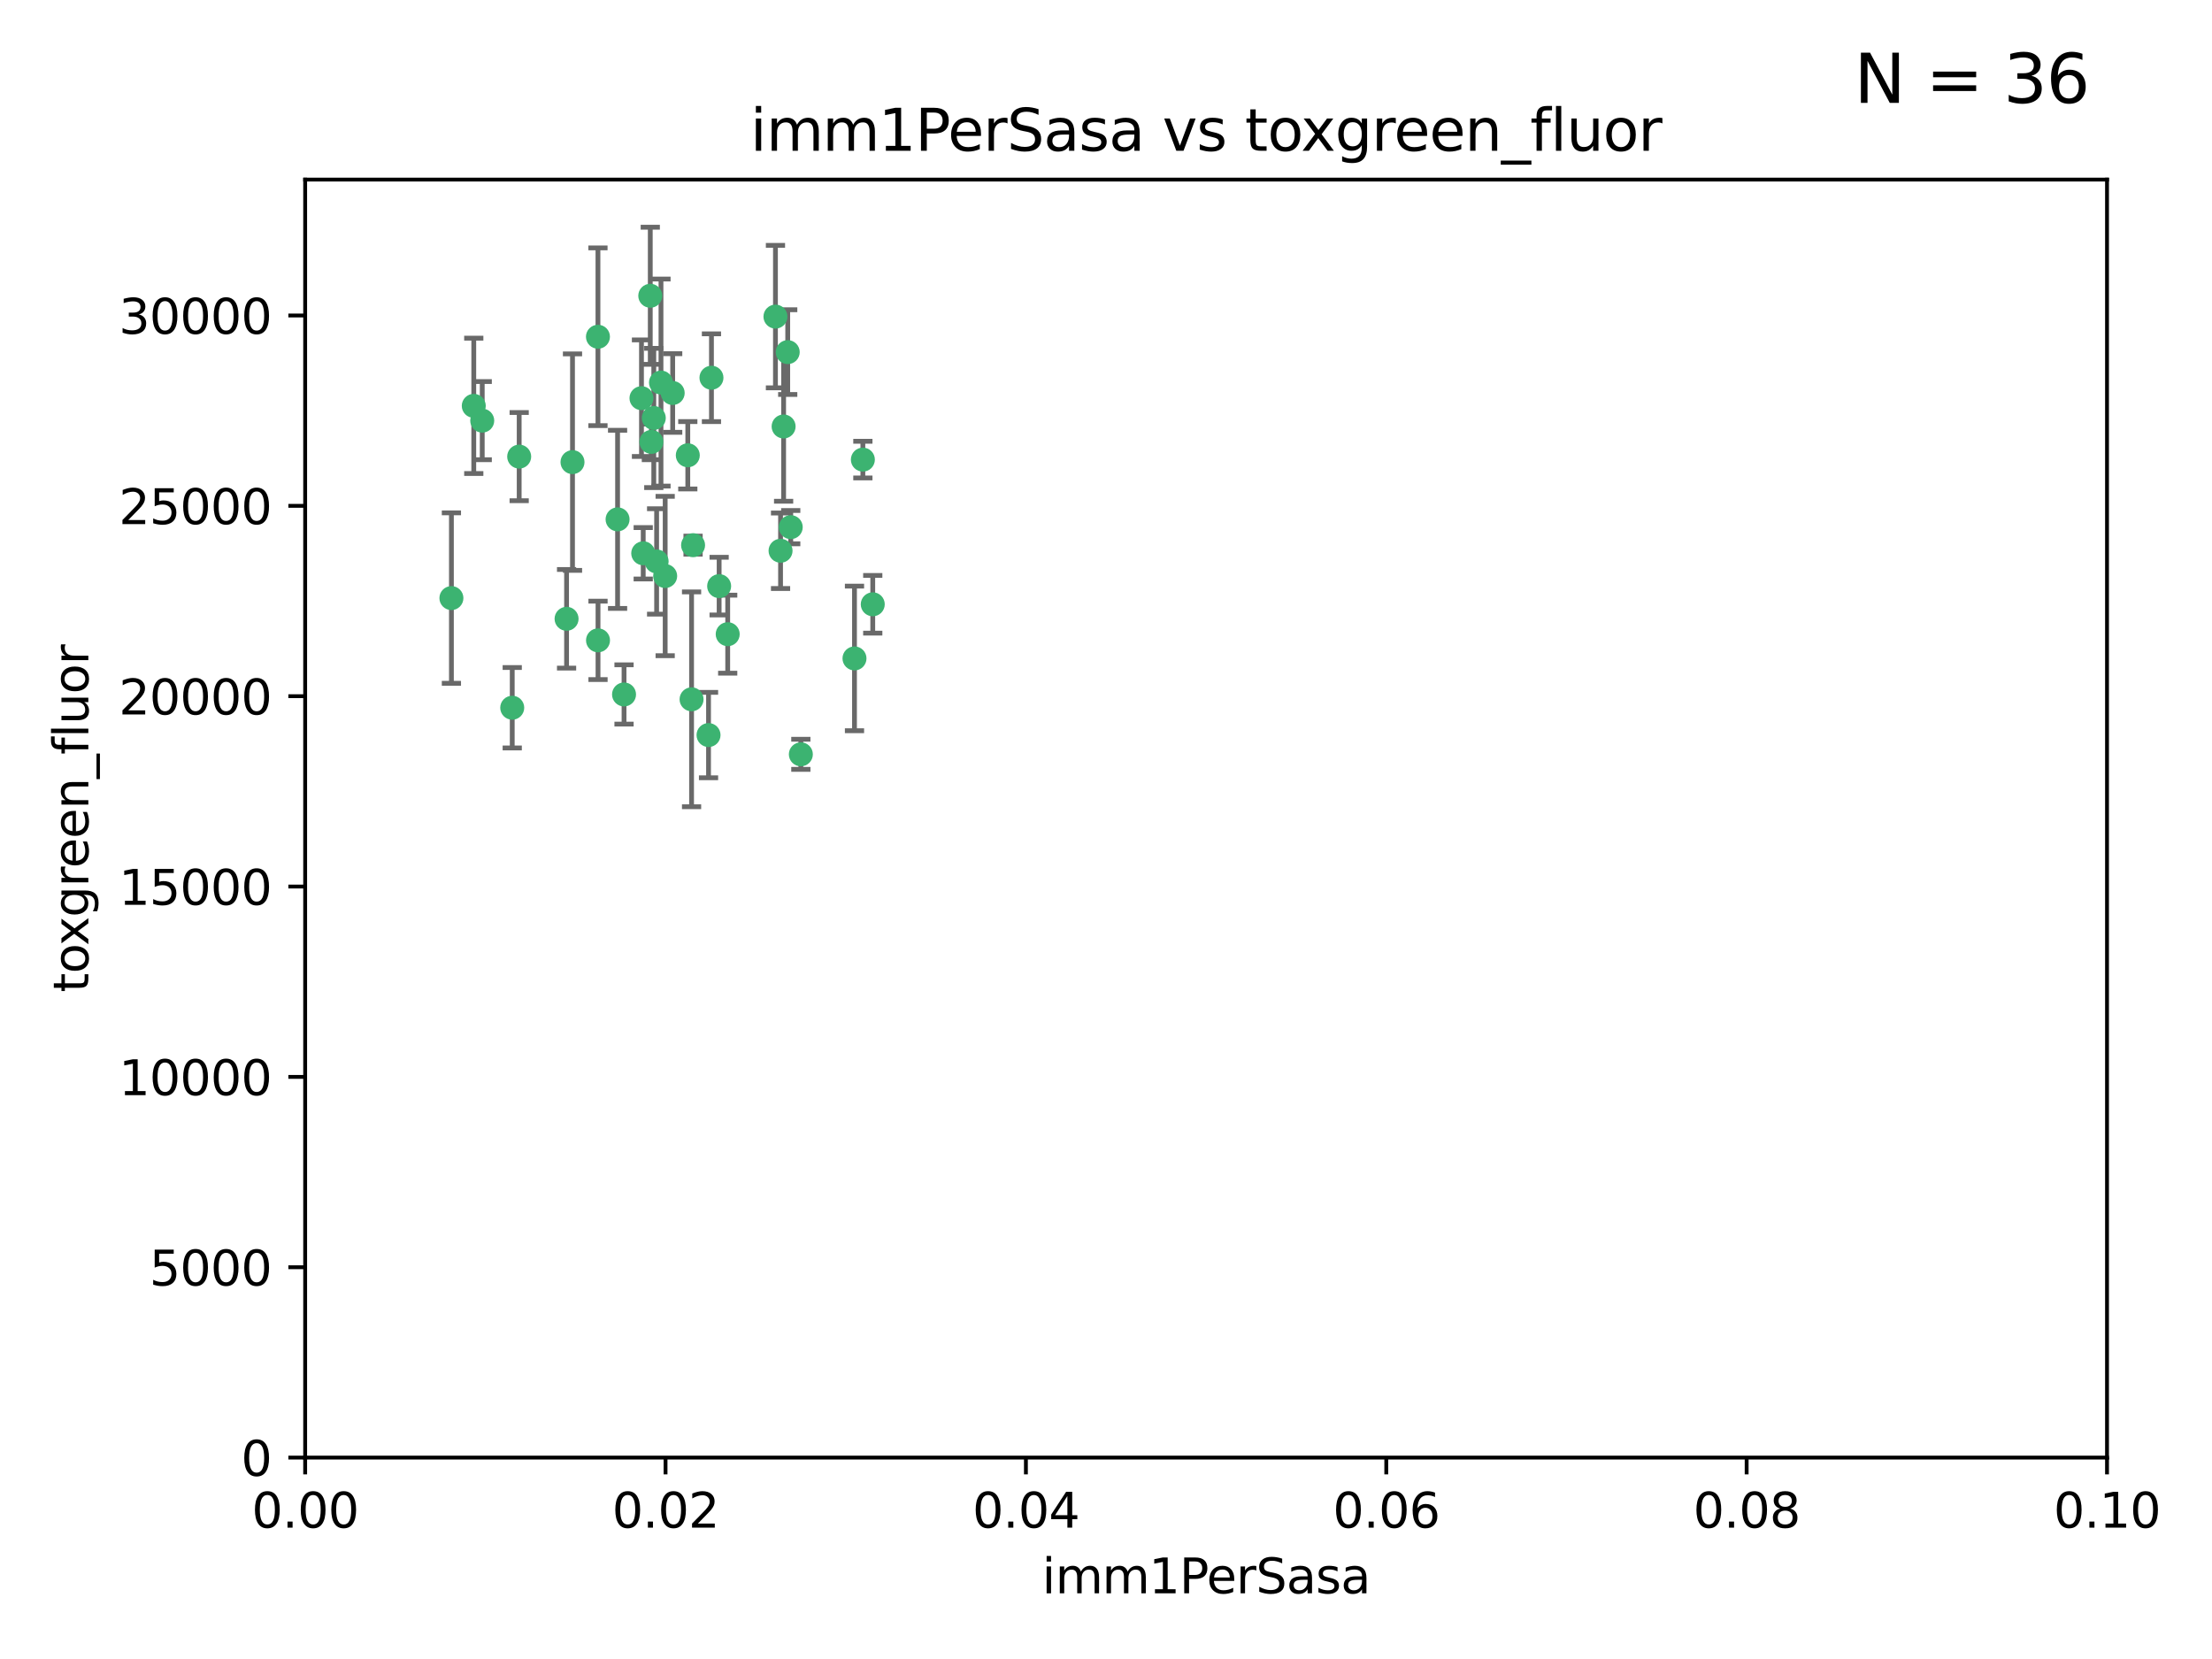 <?xml version="1.0" encoding="utf-8" standalone="no"?>
<!DOCTYPE svg PUBLIC "-//W3C//DTD SVG 1.1//EN"
  "http://www.w3.org/Graphics/SVG/1.1/DTD/svg11.dtd">
<svg xmlns:xlink="http://www.w3.org/1999/xlink" width="460.8pt" height="345.6pt" viewBox="0 0 460.8 345.6" xmlns="http://www.w3.org/2000/svg" version="1.1">
 <defs>
  <style type="text/css">*{stroke-linejoin: round; stroke-linecap: butt}</style>
 </defs>
 <g id="figure_1">
  <g id="patch_1">
   <path d="M 0 345.6 
L 460.8 345.6 
L 460.8 0 
L 0 0 
z
" style="fill: #ffffff"/>
  </g>
  <g id="axes_1">
   <g id="patch_2">
    <path d="M 63.571 303.64 
L 438.93 303.64 
L 438.93 37.411 
L 63.571 37.411 
z
" style="fill: #ffffff"/>
   </g>
   <g id="PathCollection_1">
    <defs>
     <path id="mbaffefa2ad" d="M 0 1.118 
C 0.297 1.118 0.581 1 0.791 0.791 
C 1 0.581 1.118 0.297 1.118 0 
C 1.118 -0.297 1 -0.581 0.791 -0.791 
C 0.581 -1 0.297 -1.118 0 -1.118 
C -0.297 -1.118 -0.581 -1 -0.791 -0.791 
C -1 -0.581 -1.118 -0.297 -1.118 0 
C -1.118 0.297 -1 0.581 -0.791 0.791 
C -0.581 1 -0.297 1.118 0 1.118 
z
" style="stroke: #3cb371"/>
    </defs>
    <g clip-path="url(#pb5f40d7a48)">
     <use xlink:href="#mbaffefa2ad" x="108.155" y="95.12" style="fill: #3cb371; stroke: #3cb371"/>
     <use xlink:href="#mbaffefa2ad" x="100.458" y="87.626" style="fill: #3cb371; stroke: #3cb371"/>
     <use xlink:href="#mbaffefa2ad" x="98.695" y="84.546" style="fill: #3cb371; stroke: #3cb371"/>
     <use xlink:href="#mbaffefa2ad" x="148.21" y="78.686" style="fill: #3cb371; stroke: #3cb371"/>
     <use xlink:href="#mbaffefa2ad" x="135.464" y="61.614" style="fill: #3cb371; stroke: #3cb371"/>
     <use xlink:href="#mbaffefa2ad" x="138.568" y="119.997" style="fill: #3cb371; stroke: #3cb371"/>
     <use xlink:href="#mbaffefa2ad" x="164.725" y="109.814" style="fill: #3cb371; stroke: #3cb371"/>
     <use xlink:href="#mbaffefa2ad" x="124.564" y="70.152" style="fill: #3cb371; stroke: #3cb371"/>
     <use xlink:href="#mbaffefa2ad" x="118.027" y="128.909" style="fill: #3cb371; stroke: #3cb371"/>
     <use xlink:href="#mbaffefa2ad" x="144.066" y="145.68" style="fill: #3cb371; stroke: #3cb371"/>
     <use xlink:href="#mbaffefa2ad" x="136.786" y="116.959" style="fill: #3cb371; stroke: #3cb371"/>
     <use xlink:href="#mbaffefa2ad" x="137.695" y="79.693" style="fill: #3cb371; stroke: #3cb371"/>
     <use xlink:href="#mbaffefa2ad" x="128.653" y="108.191" style="fill: #3cb371; stroke: #3cb371"/>
     <use xlink:href="#mbaffefa2ad" x="135.696" y="92.054" style="fill: #3cb371; stroke: #3cb371"/>
     <use xlink:href="#mbaffefa2ad" x="133.995" y="115.259" style="fill: #3cb371; stroke: #3cb371"/>
     <use xlink:href="#mbaffefa2ad" x="144.38" y="113.569" style="fill: #3cb371; stroke: #3cb371"/>
     <use xlink:href="#mbaffefa2ad" x="181.811" y="125.886" style="fill: #3cb371; stroke: #3cb371"/>
     <use xlink:href="#mbaffefa2ad" x="106.707" y="147.433" style="fill: #3cb371; stroke: #3cb371"/>
     <use xlink:href="#mbaffefa2ad" x="143.28" y="94.844" style="fill: #3cb371; stroke: #3cb371"/>
     <use xlink:href="#mbaffefa2ad" x="179.751" y="95.747" style="fill: #3cb371; stroke: #3cb371"/>
     <use xlink:href="#mbaffefa2ad" x="136.196" y="87.071" style="fill: #3cb371; stroke: #3cb371"/>
     <use xlink:href="#mbaffefa2ad" x="140.132" y="81.868" style="fill: #3cb371; stroke: #3cb371"/>
     <use xlink:href="#mbaffefa2ad" x="149.81" y="122.1" style="fill: #3cb371; stroke: #3cb371"/>
     <use xlink:href="#mbaffefa2ad" x="151.594" y="132.112" style="fill: #3cb371; stroke: #3cb371"/>
     <use xlink:href="#mbaffefa2ad" x="147.6" y="153.125" style="fill: #3cb371; stroke: #3cb371"/>
     <use xlink:href="#mbaffefa2ad" x="178.006" y="137.163" style="fill: #3cb371; stroke: #3cb371"/>
     <use xlink:href="#mbaffefa2ad" x="161.542" y="65.954" style="fill: #3cb371; stroke: #3cb371"/>
     <use xlink:href="#mbaffefa2ad" x="133.632" y="82.947" style="fill: #3cb371; stroke: #3cb371"/>
     <use xlink:href="#mbaffefa2ad" x="129.998" y="144.666" style="fill: #3cb371; stroke: #3cb371"/>
     <use xlink:href="#mbaffefa2ad" x="163.241" y="88.842" style="fill: #3cb371; stroke: #3cb371"/>
     <use xlink:href="#mbaffefa2ad" x="119.263" y="96.269" style="fill: #3cb371; stroke: #3cb371"/>
     <use xlink:href="#mbaffefa2ad" x="164.097" y="73.353" style="fill: #3cb371; stroke: #3cb371"/>
     <use xlink:href="#mbaffefa2ad" x="166.831" y="157.137" style="fill: #3cb371; stroke: #3cb371"/>
     <use xlink:href="#mbaffefa2ad" x="94.037" y="124.593" style="fill: #3cb371; stroke: #3cb371"/>
     <use xlink:href="#mbaffefa2ad" x="124.578" y="133.397" style="fill: #3cb371; stroke: #3cb371"/>
     <use xlink:href="#mbaffefa2ad" x="162.604" y="114.733" style="fill: #3cb371; stroke: #3cb371"/>
    </g>
   </g>
   <g id="matplotlib.axis_1">
    <g id="xtick_1">
     <g id="line2d_1">
      <defs>
       <path id="mbc9bf4a515" d="M 0 0 
L 0 3.5 
" style="stroke: #000000; stroke-width: 0.8"/>
      </defs>
      <g>
       <use xlink:href="#mbc9bf4a515" x="63.571" y="303.64" style="stroke: #000000; stroke-width: 0.8"/>
      </g>
     </g>
     <g id="text_1">
      <!-- 0.00 -->
      <g transform="translate(52.438 318.238)scale(0.1 -0.1)">
       <defs>
        <path id="DejaVuSans-30" d="M 2034 4250 
Q 1547 4250 1301 3770 
Q 1056 3291 1056 2328 
Q 1056 1369 1301 889 
Q 1547 409 2034 409 
Q 2525 409 2770 889 
Q 3016 1369 3016 2328 
Q 3016 3291 2770 3770 
Q 2525 4250 2034 4250 
z
M 2034 4750 
Q 2819 4750 3233 4129 
Q 3647 3509 3647 2328 
Q 3647 1150 3233 529 
Q 2819 -91 2034 -91 
Q 1250 -91 836 529 
Q 422 1150 422 2328 
Q 422 3509 836 4129 
Q 1250 4750 2034 4750 
z
" transform="scale(0.016)"/>
        <path id="DejaVuSans-2e" d="M 684 794 
L 1344 794 
L 1344 0 
L 684 0 
L 684 794 
z
" transform="scale(0.016)"/>
       </defs>
       <use xlink:href="#DejaVuSans-30"/>
       <use xlink:href="#DejaVuSans-2e" x="63.623"/>
       <use xlink:href="#DejaVuSans-30" x="95.41"/>
       <use xlink:href="#DejaVuSans-30" x="159.033"/>
      </g>
     </g>
    </g>
    <g id="xtick_2">
     <g id="line2d_2">
      <g>
       <use xlink:href="#mbc9bf4a515" x="138.643" y="303.64" style="stroke: #000000; stroke-width: 0.8"/>
      </g>
     </g>
     <g id="text_2">
      <!-- 0.02 -->
      <g transform="translate(127.51 318.238)scale(0.1 -0.1)">
       <defs>
        <path id="DejaVuSans-32" d="M 1228 531 
L 3431 531 
L 3431 0 
L 469 0 
L 469 531 
Q 828 903 1448 1529 
Q 2069 2156 2228 2338 
Q 2531 2678 2651 2914 
Q 2772 3150 2772 3378 
Q 2772 3750 2511 3984 
Q 2250 4219 1831 4219 
Q 1534 4219 1204 4116 
Q 875 4013 500 3803 
L 500 4441 
Q 881 4594 1212 4672 
Q 1544 4750 1819 4750 
Q 2544 4750 2975 4387 
Q 3406 4025 3406 3419 
Q 3406 3131 3298 2873 
Q 3191 2616 2906 2266 
Q 2828 2175 2409 1742 
Q 1991 1309 1228 531 
z
" transform="scale(0.016)"/>
       </defs>
       <use xlink:href="#DejaVuSans-30"/>
       <use xlink:href="#DejaVuSans-2e" x="63.623"/>
       <use xlink:href="#DejaVuSans-30" x="95.41"/>
       <use xlink:href="#DejaVuSans-32" x="159.033"/>
      </g>
     </g>
    </g>
    <g id="xtick_3">
     <g id="line2d_3">
      <g>
       <use xlink:href="#mbc9bf4a515" x="213.715" y="303.64" style="stroke: #000000; stroke-width: 0.8"/>
      </g>
     </g>
     <g id="text_3">
      <!-- 0.04 -->
      <g transform="translate(202.582 318.238)scale(0.1 -0.1)">
       <defs>
        <path id="DejaVuSans-34" d="M 2419 4116 
L 825 1625 
L 2419 1625 
L 2419 4116 
z
M 2253 4666 
L 3047 4666 
L 3047 1625 
L 3713 1625 
L 3713 1100 
L 3047 1100 
L 3047 0 
L 2419 0 
L 2419 1100 
L 313 1100 
L 313 1709 
L 2253 4666 
z
" transform="scale(0.016)"/>
       </defs>
       <use xlink:href="#DejaVuSans-30"/>
       <use xlink:href="#DejaVuSans-2e" x="63.623"/>
       <use xlink:href="#DejaVuSans-30" x="95.41"/>
       <use xlink:href="#DejaVuSans-34" x="159.033"/>
      </g>
     </g>
    </g>
    <g id="xtick_4">
     <g id="line2d_4">
      <g>
       <use xlink:href="#mbc9bf4a515" x="288.786" y="303.64" style="stroke: #000000; stroke-width: 0.8"/>
      </g>
     </g>
     <g id="text_4">
      <!-- 0.06 -->
      <g transform="translate(277.654 318.238)scale(0.1 -0.1)">
       <defs>
        <path id="DejaVuSans-36" d="M 2113 2584 
Q 1688 2584 1439 2293 
Q 1191 2003 1191 1497 
Q 1191 994 1439 701 
Q 1688 409 2113 409 
Q 2538 409 2786 701 
Q 3034 994 3034 1497 
Q 3034 2003 2786 2293 
Q 2538 2584 2113 2584 
z
M 3366 4563 
L 3366 3988 
Q 3128 4100 2886 4159 
Q 2644 4219 2406 4219 
Q 1781 4219 1451 3797 
Q 1122 3375 1075 2522 
Q 1259 2794 1537 2939 
Q 1816 3084 2150 3084 
Q 2853 3084 3261 2657 
Q 3669 2231 3669 1497 
Q 3669 778 3244 343 
Q 2819 -91 2113 -91 
Q 1303 -91 875 529 
Q 447 1150 447 2328 
Q 447 3434 972 4092 
Q 1497 4750 2381 4750 
Q 2619 4750 2861 4703 
Q 3103 4656 3366 4563 
z
" transform="scale(0.016)"/>
       </defs>
       <use xlink:href="#DejaVuSans-30"/>
       <use xlink:href="#DejaVuSans-2e" x="63.623"/>
       <use xlink:href="#DejaVuSans-30" x="95.41"/>
       <use xlink:href="#DejaVuSans-36" x="159.033"/>
      </g>
     </g>
    </g>
    <g id="xtick_5">
     <g id="line2d_5">
      <g>
       <use xlink:href="#mbc9bf4a515" x="363.858" y="303.64" style="stroke: #000000; stroke-width: 0.8"/>
      </g>
     </g>
     <g id="text_5">
      <!-- 0.08 -->
      <g transform="translate(352.725 318.238)scale(0.1 -0.1)">
       <defs>
        <path id="DejaVuSans-38" d="M 2034 2216 
Q 1584 2216 1326 1975 
Q 1069 1734 1069 1313 
Q 1069 891 1326 650 
Q 1584 409 2034 409 
Q 2484 409 2743 651 
Q 3003 894 3003 1313 
Q 3003 1734 2745 1975 
Q 2488 2216 2034 2216 
z
M 1403 2484 
Q 997 2584 770 2862 
Q 544 3141 544 3541 
Q 544 4100 942 4425 
Q 1341 4750 2034 4750 
Q 2731 4750 3128 4425 
Q 3525 4100 3525 3541 
Q 3525 3141 3298 2862 
Q 3072 2584 2669 2484 
Q 3125 2378 3379 2068 
Q 3634 1759 3634 1313 
Q 3634 634 3220 271 
Q 2806 -91 2034 -91 
Q 1263 -91 848 271 
Q 434 634 434 1313 
Q 434 1759 690 2068 
Q 947 2378 1403 2484 
z
M 1172 3481 
Q 1172 3119 1398 2916 
Q 1625 2713 2034 2713 
Q 2441 2713 2670 2916 
Q 2900 3119 2900 3481 
Q 2900 3844 2670 4047 
Q 2441 4250 2034 4250 
Q 1625 4250 1398 4047 
Q 1172 3844 1172 3481 
z
" transform="scale(0.016)"/>
       </defs>
       <use xlink:href="#DejaVuSans-30"/>
       <use xlink:href="#DejaVuSans-2e" x="63.623"/>
       <use xlink:href="#DejaVuSans-30" x="95.41"/>
       <use xlink:href="#DejaVuSans-38" x="159.033"/>
      </g>
     </g>
    </g>
    <g id="xtick_6">
     <g id="line2d_6">
      <g>
       <use xlink:href="#mbc9bf4a515" x="438.93" y="303.64" style="stroke: #000000; stroke-width: 0.8"/>
      </g>
     </g>
     <g id="text_6">
      <!-- 0.10 -->
      <g transform="translate(427.797 318.238)scale(0.1 -0.1)">
       <defs>
        <path id="DejaVuSans-31" d="M 794 531 
L 1825 531 
L 1825 4091 
L 703 3866 
L 703 4441 
L 1819 4666 
L 2450 4666 
L 2450 531 
L 3481 531 
L 3481 0 
L 794 0 
L 794 531 
z
" transform="scale(0.016)"/>
       </defs>
       <use xlink:href="#DejaVuSans-30"/>
       <use xlink:href="#DejaVuSans-2e" x="63.623"/>
       <use xlink:href="#DejaVuSans-31" x="95.41"/>
       <use xlink:href="#DejaVuSans-30" x="159.033"/>
      </g>
     </g>
    </g>
    <g id="text_7">
     <!-- imm1PerSasa -->
     <g transform="translate(217.067 331.917)scale(0.1 -0.1)">
      <defs>
       <path id="DejaVuSans-69" d="M 603 3500 
L 1178 3500 
L 1178 0 
L 603 0 
L 603 3500 
z
M 603 4863 
L 1178 4863 
L 1178 4134 
L 603 4134 
L 603 4863 
z
" transform="scale(0.016)"/>
       <path id="DejaVuSans-6d" d="M 3328 2828 
Q 3544 3216 3844 3400 
Q 4144 3584 4550 3584 
Q 5097 3584 5394 3201 
Q 5691 2819 5691 2113 
L 5691 0 
L 5113 0 
L 5113 2094 
Q 5113 2597 4934 2840 
Q 4756 3084 4391 3084 
Q 3944 3084 3684 2787 
Q 3425 2491 3425 1978 
L 3425 0 
L 2847 0 
L 2847 2094 
Q 2847 2600 2669 2842 
Q 2491 3084 2119 3084 
Q 1678 3084 1418 2786 
Q 1159 2488 1159 1978 
L 1159 0 
L 581 0 
L 581 3500 
L 1159 3500 
L 1159 2956 
Q 1356 3278 1631 3431 
Q 1906 3584 2284 3584 
Q 2666 3584 2933 3390 
Q 3200 3197 3328 2828 
z
" transform="scale(0.016)"/>
       <path id="DejaVuSans-50" d="M 1259 4147 
L 1259 2394 
L 2053 2394 
Q 2494 2394 2734 2622 
Q 2975 2850 2975 3272 
Q 2975 3691 2734 3919 
Q 2494 4147 2053 4147 
L 1259 4147 
z
M 628 4666 
L 2053 4666 
Q 2838 4666 3239 4311 
Q 3641 3956 3641 3272 
Q 3641 2581 3239 2228 
Q 2838 1875 2053 1875 
L 1259 1875 
L 1259 0 
L 628 0 
L 628 4666 
z
" transform="scale(0.016)"/>
       <path id="DejaVuSans-65" d="M 3597 1894 
L 3597 1613 
L 953 1613 
Q 991 1019 1311 708 
Q 1631 397 2203 397 
Q 2534 397 2845 478 
Q 3156 559 3463 722 
L 3463 178 
Q 3153 47 2828 -22 
Q 2503 -91 2169 -91 
Q 1331 -91 842 396 
Q 353 884 353 1716 
Q 353 2575 817 3079 
Q 1281 3584 2069 3584 
Q 2775 3584 3186 3129 
Q 3597 2675 3597 1894 
z
M 3022 2063 
Q 3016 2534 2758 2815 
Q 2500 3097 2075 3097 
Q 1594 3097 1305 2825 
Q 1016 2553 972 2059 
L 3022 2063 
z
" transform="scale(0.016)"/>
       <path id="DejaVuSans-72" d="M 2631 2963 
Q 2534 3019 2420 3045 
Q 2306 3072 2169 3072 
Q 1681 3072 1420 2755 
Q 1159 2438 1159 1844 
L 1159 0 
L 581 0 
L 581 3500 
L 1159 3500 
L 1159 2956 
Q 1341 3275 1631 3429 
Q 1922 3584 2338 3584 
Q 2397 3584 2469 3576 
Q 2541 3569 2628 3553 
L 2631 2963 
z
" transform="scale(0.016)"/>
       <path id="DejaVuSans-53" d="M 3425 4513 
L 3425 3897 
Q 3066 4069 2747 4153 
Q 2428 4238 2131 4238 
Q 1616 4238 1336 4038 
Q 1056 3838 1056 3469 
Q 1056 3159 1242 3001 
Q 1428 2844 1947 2747 
L 2328 2669 
Q 3034 2534 3370 2195 
Q 3706 1856 3706 1288 
Q 3706 609 3251 259 
Q 2797 -91 1919 -91 
Q 1588 -91 1214 -16 
Q 841 59 441 206 
L 441 856 
Q 825 641 1194 531 
Q 1563 422 1919 422 
Q 2459 422 2753 634 
Q 3047 847 3047 1241 
Q 3047 1584 2836 1778 
Q 2625 1972 2144 2069 
L 1759 2144 
Q 1053 2284 737 2584 
Q 422 2884 422 3419 
Q 422 4038 858 4394 
Q 1294 4750 2059 4750 
Q 2388 4750 2728 4690 
Q 3069 4631 3425 4513 
z
" transform="scale(0.016)"/>
       <path id="DejaVuSans-61" d="M 2194 1759 
Q 1497 1759 1228 1600 
Q 959 1441 959 1056 
Q 959 750 1161 570 
Q 1363 391 1709 391 
Q 2188 391 2477 730 
Q 2766 1069 2766 1631 
L 2766 1759 
L 2194 1759 
z
M 3341 1997 
L 3341 0 
L 2766 0 
L 2766 531 
Q 2569 213 2275 61 
Q 1981 -91 1556 -91 
Q 1019 -91 701 211 
Q 384 513 384 1019 
Q 384 1609 779 1909 
Q 1175 2209 1959 2209 
L 2766 2209 
L 2766 2266 
Q 2766 2663 2505 2880 
Q 2244 3097 1772 3097 
Q 1472 3097 1187 3025 
Q 903 2953 641 2809 
L 641 3341 
Q 956 3463 1253 3523 
Q 1550 3584 1831 3584 
Q 2591 3584 2966 3190 
Q 3341 2797 3341 1997 
z
" transform="scale(0.016)"/>
       <path id="DejaVuSans-73" d="M 2834 3397 
L 2834 2853 
Q 2591 2978 2328 3040 
Q 2066 3103 1784 3103 
Q 1356 3103 1142 2972 
Q 928 2841 928 2578 
Q 928 2378 1081 2264 
Q 1234 2150 1697 2047 
L 1894 2003 
Q 2506 1872 2764 1633 
Q 3022 1394 3022 966 
Q 3022 478 2636 193 
Q 2250 -91 1575 -91 
Q 1294 -91 989 -36 
Q 684 19 347 128 
L 347 722 
Q 666 556 975 473 
Q 1284 391 1588 391 
Q 1994 391 2212 530 
Q 2431 669 2431 922 
Q 2431 1156 2273 1281 
Q 2116 1406 1581 1522 
L 1381 1569 
Q 847 1681 609 1914 
Q 372 2147 372 2553 
Q 372 3047 722 3315 
Q 1072 3584 1716 3584 
Q 2034 3584 2315 3537 
Q 2597 3491 2834 3397 
z
" transform="scale(0.016)"/>
      </defs>
      <use xlink:href="#DejaVuSans-69"/>
      <use xlink:href="#DejaVuSans-6d" x="27.783"/>
      <use xlink:href="#DejaVuSans-6d" x="125.195"/>
      <use xlink:href="#DejaVuSans-31" x="222.607"/>
      <use xlink:href="#DejaVuSans-50" x="286.23"/>
      <use xlink:href="#DejaVuSans-65" x="342.908"/>
      <use xlink:href="#DejaVuSans-72" x="404.432"/>
      <use xlink:href="#DejaVuSans-53" x="445.545"/>
      <use xlink:href="#DejaVuSans-61" x="509.021"/>
      <use xlink:href="#DejaVuSans-73" x="570.301"/>
      <use xlink:href="#DejaVuSans-61" x="622.4"/>
     </g>
    </g>
   </g>
   <g id="matplotlib.axis_2">
    <g id="ytick_1">
     <g id="line2d_7">
      <defs>
       <path id="mce1ddbf519" d="M 0 0 
L -3.5 0 
" style="stroke: #000000; stroke-width: 0.8"/>
      </defs>
      <g>
       <use xlink:href="#mce1ddbf519" x="63.571" y="303.64" style="stroke: #000000; stroke-width: 0.8"/>
      </g>
     </g>
     <g id="text_8">
      <!-- 0 -->
      <g transform="translate(50.209 307.439)scale(0.1 -0.1)">
       <use xlink:href="#DejaVuSans-30"/>
      </g>
     </g>
    </g>
    <g id="ytick_2">
     <g id="line2d_8">
      <g>
       <use xlink:href="#mce1ddbf519" x="63.571" y="263.988" style="stroke: #000000; stroke-width: 0.8"/>
      </g>
     </g>
     <g id="text_9">
      <!-- 5000 -->
      <g transform="translate(31.121 267.787)scale(0.1 -0.1)">
       <defs>
        <path id="DejaVuSans-35" d="M 691 4666 
L 3169 4666 
L 3169 4134 
L 1269 4134 
L 1269 2991 
Q 1406 3038 1543 3061 
Q 1681 3084 1819 3084 
Q 2600 3084 3056 2656 
Q 3513 2228 3513 1497 
Q 3513 744 3044 326 
Q 2575 -91 1722 -91 
Q 1428 -91 1123 -41 
Q 819 9 494 109 
L 494 744 
Q 775 591 1075 516 
Q 1375 441 1709 441 
Q 2250 441 2565 725 
Q 2881 1009 2881 1497 
Q 2881 1984 2565 2268 
Q 2250 2553 1709 2553 
Q 1456 2553 1204 2497 
Q 953 2441 691 2322 
L 691 4666 
z
" transform="scale(0.016)"/>
       </defs>
       <use xlink:href="#DejaVuSans-35"/>
       <use xlink:href="#DejaVuSans-30" x="63.623"/>
       <use xlink:href="#DejaVuSans-30" x="127.246"/>
       <use xlink:href="#DejaVuSans-30" x="190.869"/>
      </g>
     </g>
    </g>
    <g id="ytick_3">
     <g id="line2d_9">
      <g>
       <use xlink:href="#mce1ddbf519" x="63.571" y="224.336" style="stroke: #000000; stroke-width: 0.8"/>
      </g>
     </g>
     <g id="text_10">
      <!-- 10000 -->
      <g transform="translate(24.759 228.135)scale(0.1 -0.1)">
       <use xlink:href="#DejaVuSans-31"/>
       <use xlink:href="#DejaVuSans-30" x="63.623"/>
       <use xlink:href="#DejaVuSans-30" x="127.246"/>
       <use xlink:href="#DejaVuSans-30" x="190.869"/>
       <use xlink:href="#DejaVuSans-30" x="254.492"/>
      </g>
     </g>
    </g>
    <g id="ytick_4">
     <g id="line2d_10">
      <g>
       <use xlink:href="#mce1ddbf519" x="63.571" y="184.684" style="stroke: #000000; stroke-width: 0.8"/>
      </g>
     </g>
     <g id="text_11">
      <!-- 15000 -->
      <g transform="translate(24.759 188.483)scale(0.1 -0.1)">
       <use xlink:href="#DejaVuSans-31"/>
       <use xlink:href="#DejaVuSans-35" x="63.623"/>
       <use xlink:href="#DejaVuSans-30" x="127.246"/>
       <use xlink:href="#DejaVuSans-30" x="190.869"/>
       <use xlink:href="#DejaVuSans-30" x="254.492"/>
      </g>
     </g>
    </g>
    <g id="ytick_5">
     <g id="line2d_11">
      <g>
       <use xlink:href="#mce1ddbf519" x="63.571" y="145.031" style="stroke: #000000; stroke-width: 0.8"/>
      </g>
     </g>
     <g id="text_12">
      <!-- 20000 -->
      <g transform="translate(24.759 148.831)scale(0.1 -0.1)">
       <use xlink:href="#DejaVuSans-32"/>
       <use xlink:href="#DejaVuSans-30" x="63.623"/>
       <use xlink:href="#DejaVuSans-30" x="127.246"/>
       <use xlink:href="#DejaVuSans-30" x="190.869"/>
       <use xlink:href="#DejaVuSans-30" x="254.492"/>
      </g>
     </g>
    </g>
    <g id="ytick_6">
     <g id="line2d_12">
      <g>
       <use xlink:href="#mce1ddbf519" x="63.571" y="105.379" style="stroke: #000000; stroke-width: 0.8"/>
      </g>
     </g>
     <g id="text_13">
      <!-- 25000 -->
      <g transform="translate(24.759 109.178)scale(0.1 -0.1)">
       <use xlink:href="#DejaVuSans-32"/>
       <use xlink:href="#DejaVuSans-35" x="63.623"/>
       <use xlink:href="#DejaVuSans-30" x="127.246"/>
       <use xlink:href="#DejaVuSans-30" x="190.869"/>
       <use xlink:href="#DejaVuSans-30" x="254.492"/>
      </g>
     </g>
    </g>
    <g id="ytick_7">
     <g id="line2d_13">
      <g>
       <use xlink:href="#mce1ddbf519" x="63.571" y="65.727" style="stroke: #000000; stroke-width: 0.8"/>
      </g>
     </g>
     <g id="text_14">
      <!-- 30000 -->
      <g transform="translate(24.759 69.526)scale(0.1 -0.1)">
       <defs>
        <path id="DejaVuSans-33" d="M 2597 2516 
Q 3050 2419 3304 2112 
Q 3559 1806 3559 1356 
Q 3559 666 3084 287 
Q 2609 -91 1734 -91 
Q 1441 -91 1130 -33 
Q 819 25 488 141 
L 488 750 
Q 750 597 1062 519 
Q 1375 441 1716 441 
Q 2309 441 2620 675 
Q 2931 909 2931 1356 
Q 2931 1769 2642 2001 
Q 2353 2234 1838 2234 
L 1294 2234 
L 1294 2753 
L 1863 2753 
Q 2328 2753 2575 2939 
Q 2822 3125 2822 3475 
Q 2822 3834 2567 4026 
Q 2313 4219 1838 4219 
Q 1578 4219 1281 4162 
Q 984 4106 628 3988 
L 628 4550 
Q 988 4650 1302 4700 
Q 1616 4750 1894 4750 
Q 2613 4750 3031 4423 
Q 3450 4097 3450 3541 
Q 3450 3153 3228 2886 
Q 3006 2619 2597 2516 
z
" transform="scale(0.016)"/>
       </defs>
       <use xlink:href="#DejaVuSans-33"/>
       <use xlink:href="#DejaVuSans-30" x="63.623"/>
       <use xlink:href="#DejaVuSans-30" x="127.246"/>
       <use xlink:href="#DejaVuSans-30" x="190.869"/>
       <use xlink:href="#DejaVuSans-30" x="254.492"/>
      </g>
     </g>
    </g>
    <g id="text_15">
     <!-- toxgreen_fluor -->
     <g transform="translate(18.401 206.72)rotate(-90)scale(0.1 -0.1)">
      <defs>
       <path id="DejaVuSans-74" d="M 1172 4494 
L 1172 3500 
L 2356 3500 
L 2356 3053 
L 1172 3053 
L 1172 1153 
Q 1172 725 1289 603 
Q 1406 481 1766 481 
L 2356 481 
L 2356 0 
L 1766 0 
Q 1100 0 847 248 
Q 594 497 594 1153 
L 594 3053 
L 172 3053 
L 172 3500 
L 594 3500 
L 594 4494 
L 1172 4494 
z
" transform="scale(0.016)"/>
       <path id="DejaVuSans-6f" d="M 1959 3097 
Q 1497 3097 1228 2736 
Q 959 2375 959 1747 
Q 959 1119 1226 758 
Q 1494 397 1959 397 
Q 2419 397 2687 759 
Q 2956 1122 2956 1747 
Q 2956 2369 2687 2733 
Q 2419 3097 1959 3097 
z
M 1959 3584 
Q 2709 3584 3137 3096 
Q 3566 2609 3566 1747 
Q 3566 888 3137 398 
Q 2709 -91 1959 -91 
Q 1206 -91 779 398 
Q 353 888 353 1747 
Q 353 2609 779 3096 
Q 1206 3584 1959 3584 
z
" transform="scale(0.016)"/>
       <path id="DejaVuSans-78" d="M 3513 3500 
L 2247 1797 
L 3578 0 
L 2900 0 
L 1881 1375 
L 863 0 
L 184 0 
L 1544 1831 
L 300 3500 
L 978 3500 
L 1906 2253 
L 2834 3500 
L 3513 3500 
z
" transform="scale(0.016)"/>
       <path id="DejaVuSans-67" d="M 2906 1791 
Q 2906 2416 2648 2759 
Q 2391 3103 1925 3103 
Q 1463 3103 1205 2759 
Q 947 2416 947 1791 
Q 947 1169 1205 825 
Q 1463 481 1925 481 
Q 2391 481 2648 825 
Q 2906 1169 2906 1791 
z
M 3481 434 
Q 3481 -459 3084 -895 
Q 2688 -1331 1869 -1331 
Q 1566 -1331 1297 -1286 
Q 1028 -1241 775 -1147 
L 775 -588 
Q 1028 -725 1275 -790 
Q 1522 -856 1778 -856 
Q 2344 -856 2625 -561 
Q 2906 -266 2906 331 
L 2906 616 
Q 2728 306 2450 153 
Q 2172 0 1784 0 
Q 1141 0 747 490 
Q 353 981 353 1791 
Q 353 2603 747 3093 
Q 1141 3584 1784 3584 
Q 2172 3584 2450 3431 
Q 2728 3278 2906 2969 
L 2906 3500 
L 3481 3500 
L 3481 434 
z
" transform="scale(0.016)"/>
       <path id="DejaVuSans-6e" d="M 3513 2113 
L 3513 0 
L 2938 0 
L 2938 2094 
Q 2938 2591 2744 2837 
Q 2550 3084 2163 3084 
Q 1697 3084 1428 2787 
Q 1159 2491 1159 1978 
L 1159 0 
L 581 0 
L 581 3500 
L 1159 3500 
L 1159 2956 
Q 1366 3272 1645 3428 
Q 1925 3584 2291 3584 
Q 2894 3584 3203 3211 
Q 3513 2838 3513 2113 
z
" transform="scale(0.016)"/>
       <path id="DejaVuSans-5f" d="M 3263 -1063 
L 3263 -1509 
L -63 -1509 
L -63 -1063 
L 3263 -1063 
z
" transform="scale(0.016)"/>
       <path id="DejaVuSans-66" d="M 2375 4863 
L 2375 4384 
L 1825 4384 
Q 1516 4384 1395 4259 
Q 1275 4134 1275 3809 
L 1275 3500 
L 2222 3500 
L 2222 3053 
L 1275 3053 
L 1275 0 
L 697 0 
L 697 3053 
L 147 3053 
L 147 3500 
L 697 3500 
L 697 3744 
Q 697 4328 969 4595 
Q 1241 4863 1831 4863 
L 2375 4863 
z
" transform="scale(0.016)"/>
       <path id="DejaVuSans-6c" d="M 603 4863 
L 1178 4863 
L 1178 0 
L 603 0 
L 603 4863 
z
" transform="scale(0.016)"/>
       <path id="DejaVuSans-75" d="M 544 1381 
L 544 3500 
L 1119 3500 
L 1119 1403 
Q 1119 906 1312 657 
Q 1506 409 1894 409 
Q 2359 409 2629 706 
Q 2900 1003 2900 1516 
L 2900 3500 
L 3475 3500 
L 3475 0 
L 2900 0 
L 2900 538 
Q 2691 219 2414 64 
Q 2138 -91 1772 -91 
Q 1169 -91 856 284 
Q 544 659 544 1381 
z
M 1991 3584 
L 1991 3584 
z
" transform="scale(0.016)"/>
      </defs>
      <use xlink:href="#DejaVuSans-74"/>
      <use xlink:href="#DejaVuSans-6f" x="39.209"/>
      <use xlink:href="#DejaVuSans-78" x="97.266"/>
      <use xlink:href="#DejaVuSans-67" x="156.445"/>
      <use xlink:href="#DejaVuSans-72" x="219.922"/>
      <use xlink:href="#DejaVuSans-65" x="258.785"/>
      <use xlink:href="#DejaVuSans-65" x="320.309"/>
      <use xlink:href="#DejaVuSans-6e" x="381.832"/>
      <use xlink:href="#DejaVuSans-5f" x="445.211"/>
      <use xlink:href="#DejaVuSans-66" x="495.211"/>
      <use xlink:href="#DejaVuSans-6c" x="530.416"/>
      <use xlink:href="#DejaVuSans-75" x="558.199"/>
      <use xlink:href="#DejaVuSans-6f" x="621.578"/>
      <use xlink:href="#DejaVuSans-72" x="682.76"/>
     </g>
    </g>
   </g>
   <g id="LineCollection_1">
    <path d="M 108.155 104.304 
L 108.155 85.936 
" clip-path="url(#pb5f40d7a48)" style="fill: none; stroke: #696969"/>
    <path d="M 100.458 95.764 
L 100.458 79.489 
" clip-path="url(#pb5f40d7a48)" style="fill: none; stroke: #696969"/>
    <path d="M 98.695 98.644 
L 98.695 70.448 
" clip-path="url(#pb5f40d7a48)" style="fill: none; stroke: #696969"/>
    <path d="M 148.21 87.827 
L 148.21 69.545 
" clip-path="url(#pb5f40d7a48)" style="fill: none; stroke: #696969"/>
    <path d="M 135.464 75.896 
L 135.464 47.331 
" clip-path="url(#pb5f40d7a48)" style="fill: none; stroke: #696969"/>
    <path d="M 138.568 136.594 
L 138.568 103.4 
" clip-path="url(#pb5f40d7a48)" style="fill: none; stroke: #696969"/>
    <path d="M 164.725 113.284 
L 164.725 106.343 
" clip-path="url(#pb5f40d7a48)" style="fill: none; stroke: #696969"/>
    <path d="M 124.564 88.667 
L 124.564 51.638 
" clip-path="url(#pb5f40d7a48)" style="fill: none; stroke: #696969"/>
    <path d="M 118.027 139.184 
L 118.027 118.634 
" clip-path="url(#pb5f40d7a48)" style="fill: none; stroke: #696969"/>
    <path d="M 144.066 168.055 
L 144.066 123.306 
" clip-path="url(#pb5f40d7a48)" style="fill: none; stroke: #696969"/>
    <path d="M 136.786 127.938 
L 136.786 105.98 
" clip-path="url(#pb5f40d7a48)" style="fill: none; stroke: #696969"/>
    <path d="M 137.695 101.259 
L 137.695 58.126 
" clip-path="url(#pb5f40d7a48)" style="fill: none; stroke: #696969"/>
    <path d="M 128.653 126.744 
L 128.653 89.638 
" clip-path="url(#pb5f40d7a48)" style="fill: none; stroke: #696969"/>
    <path d="M 135.696 95.764 
L 135.696 88.343 
" clip-path="url(#pb5f40d7a48)" style="fill: none; stroke: #696969"/>
    <path d="M 133.995 120.615 
L 133.995 109.904 
" clip-path="url(#pb5f40d7a48)" style="fill: none; stroke: #696969"/>
    <path d="M 144.38 115.454 
L 144.38 111.684 
" clip-path="url(#pb5f40d7a48)" style="fill: none; stroke: #696969"/>
    <path d="M 181.811 131.895 
L 181.811 119.876 
" clip-path="url(#pb5f40d7a48)" style="fill: none; stroke: #696969"/>
    <path d="M 106.707 155.811 
L 106.707 139.055 
" clip-path="url(#pb5f40d7a48)" style="fill: none; stroke: #696969"/>
    <path d="M 143.28 101.864 
L 143.28 87.824 
" clip-path="url(#pb5f40d7a48)" style="fill: none; stroke: #696969"/>
    <path d="M 179.751 99.567 
L 179.751 91.927 
" clip-path="url(#pb5f40d7a48)" style="fill: none; stroke: #696969"/>
    <path d="M 136.196 101.573 
L 136.196 72.568 
" clip-path="url(#pb5f40d7a48)" style="fill: none; stroke: #696969"/>
    <path d="M 140.132 90.058 
L 140.132 73.677 
" clip-path="url(#pb5f40d7a48)" style="fill: none; stroke: #696969"/>
    <path d="M 149.81 128.11 
L 149.81 116.09 
" clip-path="url(#pb5f40d7a48)" style="fill: none; stroke: #696969"/>
    <path d="M 151.594 140.239 
L 151.594 123.985 
" clip-path="url(#pb5f40d7a48)" style="fill: none; stroke: #696969"/>
    <path d="M 147.6 162.021 
L 147.6 144.23 
" clip-path="url(#pb5f40d7a48)" style="fill: none; stroke: #696969"/>
    <path d="M 178.006 152.223 
L 178.006 122.103 
" clip-path="url(#pb5f40d7a48)" style="fill: none; stroke: #696969"/>
    <path d="M 161.542 80.795 
L 161.542 51.112 
" clip-path="url(#pb5f40d7a48)" style="fill: none; stroke: #696969"/>
    <path d="M 133.632 95.088 
L 133.632 70.806 
" clip-path="url(#pb5f40d7a48)" style="fill: none; stroke: #696969"/>
    <path d="M 129.998 150.84 
L 129.998 138.491 
" clip-path="url(#pb5f40d7a48)" style="fill: none; stroke: #696969"/>
    <path d="M 163.241 104.418 
L 163.241 73.266 
" clip-path="url(#pb5f40d7a48)" style="fill: none; stroke: #696969"/>
    <path d="M 119.263 118.817 
L 119.263 73.721 
" clip-path="url(#pb5f40d7a48)" style="fill: none; stroke: #696969"/>
    <path d="M 164.097 82.18 
L 164.097 64.525 
" clip-path="url(#pb5f40d7a48)" style="fill: none; stroke: #696969"/>
    <path d="M 166.831 160.272 
L 166.831 154.002 
" clip-path="url(#pb5f40d7a48)" style="fill: none; stroke: #696969"/>
    <path d="M 94.037 142.345 
L 94.037 106.841 
" clip-path="url(#pb5f40d7a48)" style="fill: none; stroke: #696969"/>
    <path d="M 124.578 141.56 
L 124.578 125.234 
" clip-path="url(#pb5f40d7a48)" style="fill: none; stroke: #696969"/>
    <path d="M 162.604 122.598 
L 162.604 106.869 
" clip-path="url(#pb5f40d7a48)" style="fill: none; stroke: #696969"/>
   </g>
   <g id="line2d_14">
    <defs>
     <path id="mae8e3a54eb" d="M 2 0 
L -2 -0 
" style="stroke: #696969"/>
    </defs>
    <g clip-path="url(#pb5f40d7a48)">
     <use xlink:href="#mae8e3a54eb" x="108.155" y="104.304" style="fill: #696969; stroke: #696969"/>
     <use xlink:href="#mae8e3a54eb" x="100.458" y="95.764" style="fill: #696969; stroke: #696969"/>
     <use xlink:href="#mae8e3a54eb" x="98.695" y="98.644" style="fill: #696969; stroke: #696969"/>
     <use xlink:href="#mae8e3a54eb" x="148.21" y="87.827" style="fill: #696969; stroke: #696969"/>
     <use xlink:href="#mae8e3a54eb" x="135.464" y="75.896" style="fill: #696969; stroke: #696969"/>
     <use xlink:href="#mae8e3a54eb" x="138.568" y="136.594" style="fill: #696969; stroke: #696969"/>
     <use xlink:href="#mae8e3a54eb" x="164.725" y="113.284" style="fill: #696969; stroke: #696969"/>
     <use xlink:href="#mae8e3a54eb" x="124.564" y="88.667" style="fill: #696969; stroke: #696969"/>
     <use xlink:href="#mae8e3a54eb" x="118.027" y="139.184" style="fill: #696969; stroke: #696969"/>
     <use xlink:href="#mae8e3a54eb" x="144.066" y="168.055" style="fill: #696969; stroke: #696969"/>
     <use xlink:href="#mae8e3a54eb" x="136.786" y="127.938" style="fill: #696969; stroke: #696969"/>
     <use xlink:href="#mae8e3a54eb" x="137.695" y="101.259" style="fill: #696969; stroke: #696969"/>
     <use xlink:href="#mae8e3a54eb" x="128.653" y="126.744" style="fill: #696969; stroke: #696969"/>
     <use xlink:href="#mae8e3a54eb" x="135.696" y="95.764" style="fill: #696969; stroke: #696969"/>
     <use xlink:href="#mae8e3a54eb" x="133.995" y="120.615" style="fill: #696969; stroke: #696969"/>
     <use xlink:href="#mae8e3a54eb" x="144.38" y="115.454" style="fill: #696969; stroke: #696969"/>
     <use xlink:href="#mae8e3a54eb" x="181.811" y="131.895" style="fill: #696969; stroke: #696969"/>
     <use xlink:href="#mae8e3a54eb" x="106.707" y="155.811" style="fill: #696969; stroke: #696969"/>
     <use xlink:href="#mae8e3a54eb" x="143.28" y="101.864" style="fill: #696969; stroke: #696969"/>
     <use xlink:href="#mae8e3a54eb" x="179.751" y="99.567" style="fill: #696969; stroke: #696969"/>
     <use xlink:href="#mae8e3a54eb" x="136.196" y="101.573" style="fill: #696969; stroke: #696969"/>
     <use xlink:href="#mae8e3a54eb" x="140.132" y="90.058" style="fill: #696969; stroke: #696969"/>
     <use xlink:href="#mae8e3a54eb" x="149.81" y="128.11" style="fill: #696969; stroke: #696969"/>
     <use xlink:href="#mae8e3a54eb" x="151.594" y="140.239" style="fill: #696969; stroke: #696969"/>
     <use xlink:href="#mae8e3a54eb" x="147.6" y="162.021" style="fill: #696969; stroke: #696969"/>
     <use xlink:href="#mae8e3a54eb" x="178.006" y="152.223" style="fill: #696969; stroke: #696969"/>
     <use xlink:href="#mae8e3a54eb" x="161.542" y="80.795" style="fill: #696969; stroke: #696969"/>
     <use xlink:href="#mae8e3a54eb" x="133.632" y="95.088" style="fill: #696969; stroke: #696969"/>
     <use xlink:href="#mae8e3a54eb" x="129.998" y="150.84" style="fill: #696969; stroke: #696969"/>
     <use xlink:href="#mae8e3a54eb" x="163.241" y="104.418" style="fill: #696969; stroke: #696969"/>
     <use xlink:href="#mae8e3a54eb" x="119.263" y="118.817" style="fill: #696969; stroke: #696969"/>
     <use xlink:href="#mae8e3a54eb" x="164.097" y="82.18" style="fill: #696969; stroke: #696969"/>
     <use xlink:href="#mae8e3a54eb" x="166.831" y="160.272" style="fill: #696969; stroke: #696969"/>
     <use xlink:href="#mae8e3a54eb" x="94.037" y="142.345" style="fill: #696969; stroke: #696969"/>
     <use xlink:href="#mae8e3a54eb" x="124.578" y="141.56" style="fill: #696969; stroke: #696969"/>
     <use xlink:href="#mae8e3a54eb" x="162.604" y="122.598" style="fill: #696969; stroke: #696969"/>
    </g>
   </g>
   <g id="line2d_15">
    <g clip-path="url(#pb5f40d7a48)">
     <use xlink:href="#mae8e3a54eb" x="108.155" y="85.936" style="fill: #696969; stroke: #696969"/>
     <use xlink:href="#mae8e3a54eb" x="100.458" y="79.489" style="fill: #696969; stroke: #696969"/>
     <use xlink:href="#mae8e3a54eb" x="98.695" y="70.448" style="fill: #696969; stroke: #696969"/>
     <use xlink:href="#mae8e3a54eb" x="148.21" y="69.545" style="fill: #696969; stroke: #696969"/>
     <use xlink:href="#mae8e3a54eb" x="135.464" y="47.331" style="fill: #696969; stroke: #696969"/>
     <use xlink:href="#mae8e3a54eb" x="138.568" y="103.4" style="fill: #696969; stroke: #696969"/>
     <use xlink:href="#mae8e3a54eb" x="164.725" y="106.343" style="fill: #696969; stroke: #696969"/>
     <use xlink:href="#mae8e3a54eb" x="124.564" y="51.638" style="fill: #696969; stroke: #696969"/>
     <use xlink:href="#mae8e3a54eb" x="118.027" y="118.634" style="fill: #696969; stroke: #696969"/>
     <use xlink:href="#mae8e3a54eb" x="144.066" y="123.306" style="fill: #696969; stroke: #696969"/>
     <use xlink:href="#mae8e3a54eb" x="136.786" y="105.98" style="fill: #696969; stroke: #696969"/>
     <use xlink:href="#mae8e3a54eb" x="137.695" y="58.126" style="fill: #696969; stroke: #696969"/>
     <use xlink:href="#mae8e3a54eb" x="128.653" y="89.638" style="fill: #696969; stroke: #696969"/>
     <use xlink:href="#mae8e3a54eb" x="135.696" y="88.343" style="fill: #696969; stroke: #696969"/>
     <use xlink:href="#mae8e3a54eb" x="133.995" y="109.904" style="fill: #696969; stroke: #696969"/>
     <use xlink:href="#mae8e3a54eb" x="144.38" y="111.684" style="fill: #696969; stroke: #696969"/>
     <use xlink:href="#mae8e3a54eb" x="181.811" y="119.876" style="fill: #696969; stroke: #696969"/>
     <use xlink:href="#mae8e3a54eb" x="106.707" y="139.055" style="fill: #696969; stroke: #696969"/>
     <use xlink:href="#mae8e3a54eb" x="143.28" y="87.824" style="fill: #696969; stroke: #696969"/>
     <use xlink:href="#mae8e3a54eb" x="179.751" y="91.927" style="fill: #696969; stroke: #696969"/>
     <use xlink:href="#mae8e3a54eb" x="136.196" y="72.568" style="fill: #696969; stroke: #696969"/>
     <use xlink:href="#mae8e3a54eb" x="140.132" y="73.677" style="fill: #696969; stroke: #696969"/>
     <use xlink:href="#mae8e3a54eb" x="149.81" y="116.09" style="fill: #696969; stroke: #696969"/>
     <use xlink:href="#mae8e3a54eb" x="151.594" y="123.985" style="fill: #696969; stroke: #696969"/>
     <use xlink:href="#mae8e3a54eb" x="147.6" y="144.23" style="fill: #696969; stroke: #696969"/>
     <use xlink:href="#mae8e3a54eb" x="178.006" y="122.103" style="fill: #696969; stroke: #696969"/>
     <use xlink:href="#mae8e3a54eb" x="161.542" y="51.112" style="fill: #696969; stroke: #696969"/>
     <use xlink:href="#mae8e3a54eb" x="133.632" y="70.806" style="fill: #696969; stroke: #696969"/>
     <use xlink:href="#mae8e3a54eb" x="129.998" y="138.491" style="fill: #696969; stroke: #696969"/>
     <use xlink:href="#mae8e3a54eb" x="163.241" y="73.266" style="fill: #696969; stroke: #696969"/>
     <use xlink:href="#mae8e3a54eb" x="119.263" y="73.721" style="fill: #696969; stroke: #696969"/>
     <use xlink:href="#mae8e3a54eb" x="164.097" y="64.525" style="fill: #696969; stroke: #696969"/>
     <use xlink:href="#mae8e3a54eb" x="166.831" y="154.002" style="fill: #696969; stroke: #696969"/>
     <use xlink:href="#mae8e3a54eb" x="94.037" y="106.841" style="fill: #696969; stroke: #696969"/>
     <use xlink:href="#mae8e3a54eb" x="124.578" y="125.234" style="fill: #696969; stroke: #696969"/>
     <use xlink:href="#mae8e3a54eb" x="162.604" y="106.869" style="fill: #696969; stroke: #696969"/>
    </g>
   </g>
   <g id="line2d_16">
    <defs>
     <path id="m80d92e643b" d="M 0 2 
C 0.53 2 1.039 1.789 1.414 1.414 
C 1.789 1.039 2 0.53 2 0 
C 2 -0.53 1.789 -1.039 1.414 -1.414 
C 1.039 -1.789 0.53 -2 0 -2 
C -0.53 -2 -1.039 -1.789 -1.414 -1.414 
C -1.789 -1.039 -2 -0.53 -2 0 
C -2 0.53 -1.789 1.039 -1.414 1.414 
C -1.039 1.789 -0.53 2 0 2 
z
" style="stroke: #3cb371"/>
    </defs>
    <g clip-path="url(#pb5f40d7a48)">
     <use xlink:href="#m80d92e643b" x="108.155" y="95.12" style="fill: #3cb371; stroke: #3cb371"/>
     <use xlink:href="#m80d92e643b" x="100.458" y="87.626" style="fill: #3cb371; stroke: #3cb371"/>
     <use xlink:href="#m80d92e643b" x="98.695" y="84.546" style="fill: #3cb371; stroke: #3cb371"/>
     <use xlink:href="#m80d92e643b" x="148.21" y="78.686" style="fill: #3cb371; stroke: #3cb371"/>
     <use xlink:href="#m80d92e643b" x="135.464" y="61.614" style="fill: #3cb371; stroke: #3cb371"/>
     <use xlink:href="#m80d92e643b" x="138.568" y="119.997" style="fill: #3cb371; stroke: #3cb371"/>
     <use xlink:href="#m80d92e643b" x="164.725" y="109.814" style="fill: #3cb371; stroke: #3cb371"/>
     <use xlink:href="#m80d92e643b" x="124.564" y="70.152" style="fill: #3cb371; stroke: #3cb371"/>
     <use xlink:href="#m80d92e643b" x="118.027" y="128.909" style="fill: #3cb371; stroke: #3cb371"/>
     <use xlink:href="#m80d92e643b" x="144.066" y="145.68" style="fill: #3cb371; stroke: #3cb371"/>
     <use xlink:href="#m80d92e643b" x="136.786" y="116.959" style="fill: #3cb371; stroke: #3cb371"/>
     <use xlink:href="#m80d92e643b" x="137.695" y="79.693" style="fill: #3cb371; stroke: #3cb371"/>
     <use xlink:href="#m80d92e643b" x="128.653" y="108.191" style="fill: #3cb371; stroke: #3cb371"/>
     <use xlink:href="#m80d92e643b" x="135.696" y="92.054" style="fill: #3cb371; stroke: #3cb371"/>
     <use xlink:href="#m80d92e643b" x="133.995" y="115.259" style="fill: #3cb371; stroke: #3cb371"/>
     <use xlink:href="#m80d92e643b" x="144.38" y="113.569" style="fill: #3cb371; stroke: #3cb371"/>
     <use xlink:href="#m80d92e643b" x="181.811" y="125.886" style="fill: #3cb371; stroke: #3cb371"/>
     <use xlink:href="#m80d92e643b" x="106.707" y="147.433" style="fill: #3cb371; stroke: #3cb371"/>
     <use xlink:href="#m80d92e643b" x="143.28" y="94.844" style="fill: #3cb371; stroke: #3cb371"/>
     <use xlink:href="#m80d92e643b" x="179.751" y="95.747" style="fill: #3cb371; stroke: #3cb371"/>
     <use xlink:href="#m80d92e643b" x="136.196" y="87.071" style="fill: #3cb371; stroke: #3cb371"/>
     <use xlink:href="#m80d92e643b" x="140.132" y="81.868" style="fill: #3cb371; stroke: #3cb371"/>
     <use xlink:href="#m80d92e643b" x="149.81" y="122.1" style="fill: #3cb371; stroke: #3cb371"/>
     <use xlink:href="#m80d92e643b" x="151.594" y="132.112" style="fill: #3cb371; stroke: #3cb371"/>
     <use xlink:href="#m80d92e643b" x="147.6" y="153.125" style="fill: #3cb371; stroke: #3cb371"/>
     <use xlink:href="#m80d92e643b" x="178.006" y="137.163" style="fill: #3cb371; stroke: #3cb371"/>
     <use xlink:href="#m80d92e643b" x="161.542" y="65.954" style="fill: #3cb371; stroke: #3cb371"/>
     <use xlink:href="#m80d92e643b" x="133.632" y="82.947" style="fill: #3cb371; stroke: #3cb371"/>
     <use xlink:href="#m80d92e643b" x="129.998" y="144.666" style="fill: #3cb371; stroke: #3cb371"/>
     <use xlink:href="#m80d92e643b" x="163.241" y="88.842" style="fill: #3cb371; stroke: #3cb371"/>
     <use xlink:href="#m80d92e643b" x="119.263" y="96.269" style="fill: #3cb371; stroke: #3cb371"/>
     <use xlink:href="#m80d92e643b" x="164.097" y="73.353" style="fill: #3cb371; stroke: #3cb371"/>
     <use xlink:href="#m80d92e643b" x="166.831" y="157.137" style="fill: #3cb371; stroke: #3cb371"/>
     <use xlink:href="#m80d92e643b" x="94.037" y="124.593" style="fill: #3cb371; stroke: #3cb371"/>
     <use xlink:href="#m80d92e643b" x="124.578" y="133.397" style="fill: #3cb371; stroke: #3cb371"/>
     <use xlink:href="#m80d92e643b" x="162.604" y="114.733" style="fill: #3cb371; stroke: #3cb371"/>
    </g>
   </g>
   <g id="patch_3">
    <path d="M 63.571 303.64 
L 63.571 37.411 
" style="fill: none; stroke: #000000; stroke-width: 0.8; stroke-linejoin: miter; stroke-linecap: square"/>
   </g>
   <g id="patch_4">
    <path d="M 438.93 303.64 
L 438.93 37.411 
" style="fill: none; stroke: #000000; stroke-width: 0.8; stroke-linejoin: miter; stroke-linecap: square"/>
   </g>
   <g id="patch_5">
    <path d="M 63.571 303.64 
L 438.93 303.64 
" style="fill: none; stroke: #000000; stroke-width: 0.8; stroke-linejoin: miter; stroke-linecap: square"/>
   </g>
   <g id="patch_6">
    <path d="M 63.571 37.411 
L 438.93 37.411 
" style="fill: none; stroke: #000000; stroke-width: 0.8; stroke-linejoin: miter; stroke-linecap: square"/>
   </g>
   <g id="text_16">
    <!-- N = 36 -->
    <g transform="translate(386.257 21.426)scale(0.14 -0.14)">
     <defs>
      <path id="DejaVuSans-4e" d="M 628 4666 
L 1478 4666 
L 3547 763 
L 3547 4666 
L 4159 4666 
L 4159 0 
L 3309 0 
L 1241 3903 
L 1241 0 
L 628 0 
L 628 4666 
z
" transform="scale(0.016)"/>
      <path id="DejaVuSans-20" transform="scale(0.016)"/>
      <path id="DejaVuSans-3d" d="M 678 2906 
L 4684 2906 
L 4684 2381 
L 678 2381 
L 678 2906 
z
M 678 1631 
L 4684 1631 
L 4684 1100 
L 678 1100 
L 678 1631 
z
" transform="scale(0.016)"/>
     </defs>
     <use xlink:href="#DejaVuSans-4e"/>
     <use xlink:href="#DejaVuSans-20" x="74.805"/>
     <use xlink:href="#DejaVuSans-3d" x="106.592"/>
     <use xlink:href="#DejaVuSans-20" x="190.381"/>
     <use xlink:href="#DejaVuSans-33" x="222.168"/>
     <use xlink:href="#DejaVuSans-36" x="285.791"/>
    </g>
   </g>
   <g id="text_17">
    <!-- imm1PerSasa vs toxgreen_fluor -->
    <g transform="translate(156.306 31.411)scale(0.12 -0.12)">
     <defs>
      <path id="DejaVuSans-76" d="M 191 3500 
L 800 3500 
L 1894 563 
L 2988 3500 
L 3597 3500 
L 2284 0 
L 1503 0 
L 191 3500 
z
" transform="scale(0.016)"/>
     </defs>
     <use xlink:href="#DejaVuSans-69"/>
     <use xlink:href="#DejaVuSans-6d" x="27.783"/>
     <use xlink:href="#DejaVuSans-6d" x="125.195"/>
     <use xlink:href="#DejaVuSans-31" x="222.607"/>
     <use xlink:href="#DejaVuSans-50" x="286.23"/>
     <use xlink:href="#DejaVuSans-65" x="342.908"/>
     <use xlink:href="#DejaVuSans-72" x="404.432"/>
     <use xlink:href="#DejaVuSans-53" x="445.545"/>
     <use xlink:href="#DejaVuSans-61" x="509.021"/>
     <use xlink:href="#DejaVuSans-73" x="570.301"/>
     <use xlink:href="#DejaVuSans-61" x="622.4"/>
     <use xlink:href="#DejaVuSans-20" x="683.68"/>
     <use xlink:href="#DejaVuSans-76" x="715.467"/>
     <use xlink:href="#DejaVuSans-73" x="774.646"/>
     <use xlink:href="#DejaVuSans-20" x="826.746"/>
     <use xlink:href="#DejaVuSans-74" x="858.533"/>
     <use xlink:href="#DejaVuSans-6f" x="897.742"/>
     <use xlink:href="#DejaVuSans-78" x="955.799"/>
     <use xlink:href="#DejaVuSans-67" x="1014.979"/>
     <use xlink:href="#DejaVuSans-72" x="1078.455"/>
     <use xlink:href="#DejaVuSans-65" x="1117.318"/>
     <use xlink:href="#DejaVuSans-65" x="1178.842"/>
     <use xlink:href="#DejaVuSans-6e" x="1240.365"/>
     <use xlink:href="#DejaVuSans-5f" x="1303.744"/>
     <use xlink:href="#DejaVuSans-66" x="1353.744"/>
     <use xlink:href="#DejaVuSans-6c" x="1388.949"/>
     <use xlink:href="#DejaVuSans-75" x="1416.732"/>
     <use xlink:href="#DejaVuSans-6f" x="1480.111"/>
     <use xlink:href="#DejaVuSans-72" x="1541.293"/>
    </g>
   </g>
  </g>
 </g>
 <defs>
  <clipPath id="pb5f40d7a48">
   <rect x="63.571" y="37.411" width="375.359" height="266.229"/>
  </clipPath>
 </defs>
</svg>
